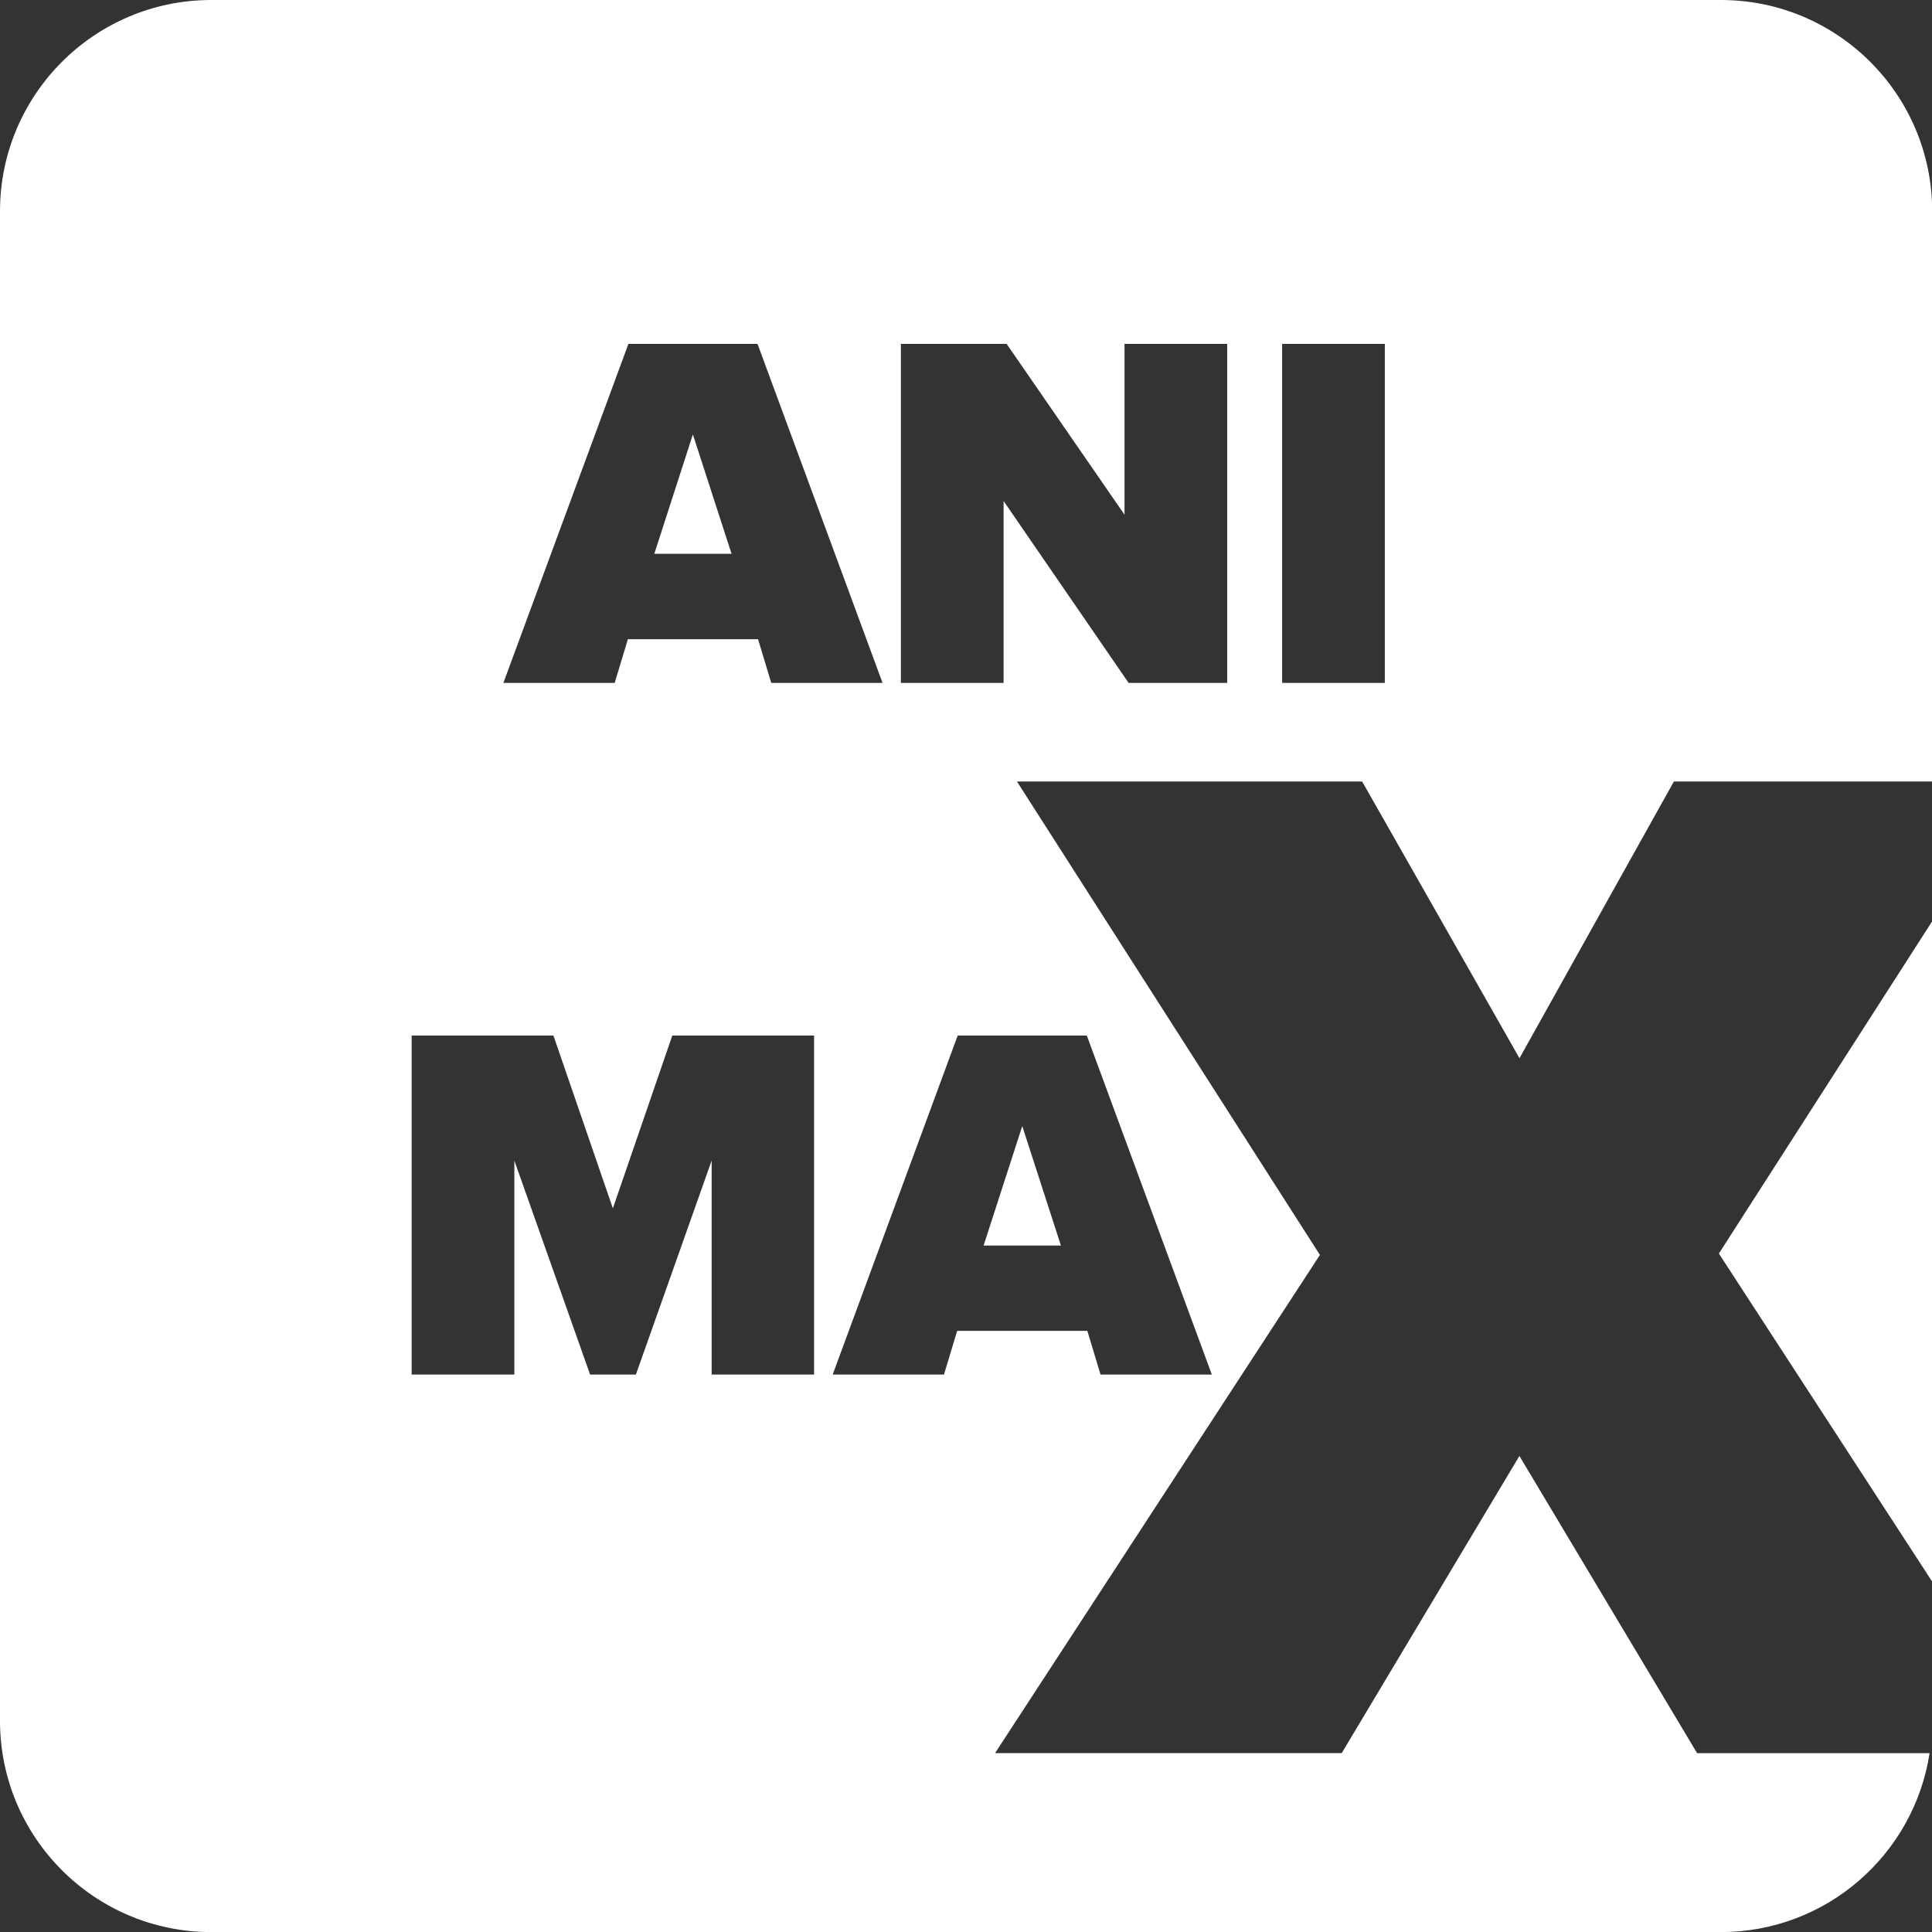 <?xml version="1.0" encoding="UTF-8"?><svg id="Layer_1" xmlns="http://www.w3.org/2000/svg" viewBox="0 0 222.37 222.37"><rect x="0" y="0" width="222.37" height="222.37" fill="#333333" stroke="none"/><defs><style>.cls-1{fill:#fff;}</style></defs><polygon class="cls-1" points="113.21 143.36 122.11 143.36 117.66 129.61 113.21 143.36"/><polygon class="cls-1" points="197.84 144.28 222.37 182.01 222.37 106.07 197.84 144.28"/><polygon class="cls-1" points="79.75 50 75.31 63.74 84.2 63.74 79.75 50"/><path class="cls-1" d="M195.33,201.78l-20.45-34.2-20.45,34.2h-39.9l37.39-57.34-34.87-54.49h39.73l18.11,31.85,17.77-31.85h29.73V24.32c0-13.43-10.89-24.32-24.32-24.32H24.32C10.89,0,0,10.89,0,24.32V198.06c0,13.43,10.89,24.32,24.32,24.32H198.06c12.16,0,22.24-8.93,24.03-20.59h-26.76ZM147.57,39.58h11.82v39.02h-11.82V39.58Zm-43.88,0h12.17l13.57,19.66v-19.66h11.82v39.02h-11.35l-14.39-20.94v20.94h-11.82V39.58Zm-31.36,0h14.86l14.39,39.02h-12.81l-1.52-5.03h-14.98l-1.52,5.03h-12.81l14.39-39.02Zm21.4,118.63h-11.82v-24.63l-8.72,24.63h-5.27l-8.72-24.63v24.63h-11.82v-39.02h16.32l6.84,19.89,6.84-19.89h16.32v39.02Zm14.92,0h-12.81l14.39-39.02h14.86l14.39,39.02h-12.81l-1.52-5.03h-14.98l-1.52,5.03Z"/></svg>